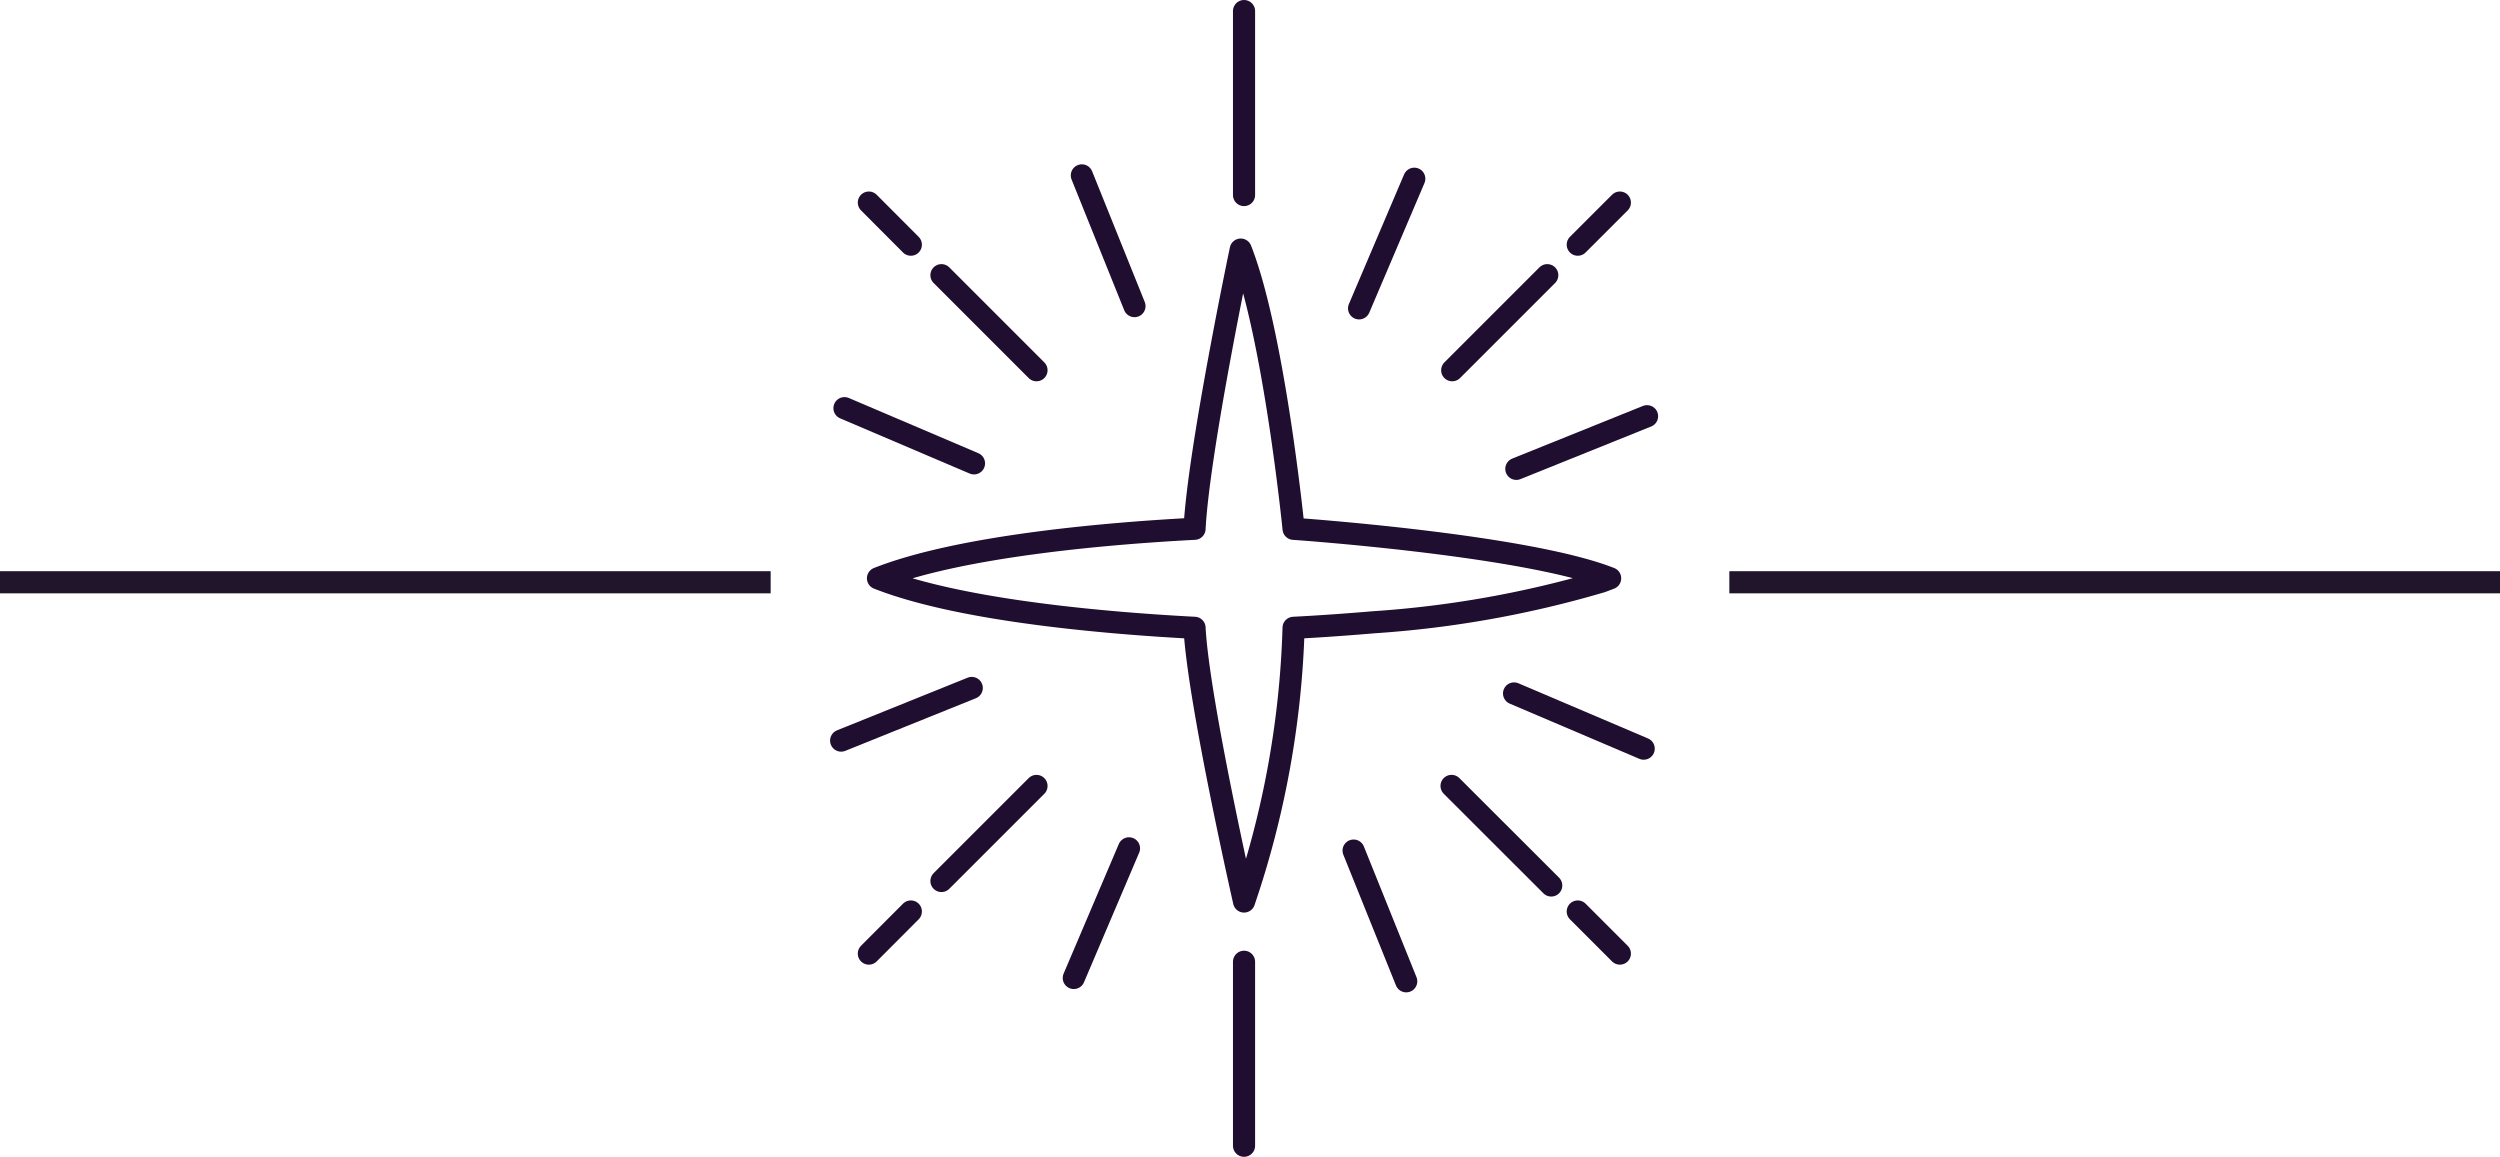 <svg xmlns="http://www.w3.org/2000/svg" width="112.983" height="52.28" viewBox="0 0 112.983 52.28">
  <g id="star2" transform="translate(-348 3794.66) rotate(-90)">
    <line id="Line_1" data-name="Line 1" y2="34.829" transform="translate(3768.345 348)" fill="none" stroke="#20152b" stroke-miterlimit="10" stroke-width="1"/>
    <line id="Line_2" data-name="Line 2" y2="34.829" transform="translate(3768.345 426.154)" fill="none" stroke="#20152b" stroke-miterlimit="10" stroke-width="1"/>
    <g id="Group_29" data-name="Group 29" transform="translate(3742.88 386.014)">
      <path id="Path_2" data-name="Path 2" d="M3782.464,444.046c-.185-3.553-.728-10.471-2.238-14.306h0c-1.515,3.84-2.053,10.757-2.238,14.306-3.277.17-12.369,2.238-12.369,2.238a42.062,42.062,0,0,0,12.369,2.238c.047.913.118,2.049.25,3.609a47.346,47.346,0,0,0,1.831,10.28c-.02-.049.066.189.156.417h0c1.515-3.84,2.238-14.306,2.238-14.306s8.778-.878,12.618-2.388C3795.078,446.133,3786.018,444.23,3782.464,444.046Z" transform="translate(-3754.581 -428.075)" fill="none" stroke="#1f0e2f" stroke-linecap="round" stroke-linejoin="round" stroke-miterlimit="10" stroke-width="1"/>
      <g id="Group_28" data-name="Group 28" transform="translate(0 0)">
        <g id="Group_18" data-name="Group 18" transform="translate(0 18.208)">
          <g id="Group_17" data-name="Group 17">
            <line id="Line_3" data-name="Line 3" x2="8.315" fill="none" stroke="#1f0e2f" stroke-linecap="round" stroke-linejoin="round" stroke-miterlimit="10" stroke-width="1"/>
            <line id="Line_4" data-name="Line 4" x2="8.315" transform="translate(42.965)" fill="none" stroke="#1f0e2f" stroke-linecap="round" stroke-linejoin="round" stroke-miterlimit="10" stroke-width="1"/>
          </g>
        </g>
        <g id="Group_21" data-name="Group 21" transform="translate(8.684 1.252)">
          <g id="Group_19" data-name="Group 19">
            <line id="Line_5" data-name="Line 5" x2="4.296" y2="4.296" transform="translate(3.281 3.281)" fill="none" stroke="#1f0e2f" stroke-linecap="round" stroke-linejoin="round" stroke-miterlimit="10" stroke-width="1"/>
            <line id="Line_6" data-name="Line 6" x2="1.903" y2="1.898" fill="none" stroke="#1f0e2f" stroke-linecap="round" stroke-linejoin="round" stroke-miterlimit="10" stroke-width="1"/>
            <line id="Line_7" data-name="Line 7" x1="4.296" y1="4.296" transform="translate(26.364 26.364)" fill="none" stroke="#1f0e2f" stroke-linecap="round" stroke-linejoin="round" stroke-miterlimit="10" stroke-width="1"/>
            <line id="Line_8" data-name="Line 8" x1="1.903" y1="1.903" transform="translate(32.038 32.038)" fill="none" stroke="#1f0e2f" stroke-linecap="round" stroke-linejoin="round" stroke-miterlimit="10" stroke-width="1"/>
          </g>
          <g id="Group_20" data-name="Group 20" transform="translate(3.078 26.334)">
            <line id="Line_9" data-name="Line 9" x1="4.5" y2="4.505" fill="none" stroke="#1f0e2f" stroke-linecap="round" stroke-linejoin="round" stroke-miterlimit="10" stroke-width="1"/>
          </g>
          <line id="Line_10" data-name="Line 10" x1="4.296" y2="4.296" transform="translate(26.364 3.281)" fill="none" stroke="#1f0e2f" stroke-linecap="round" stroke-linejoin="round" stroke-miterlimit="10" stroke-width="1"/>
          <line id="Line_11" data-name="Line 11" x1="1.903" y2="1.898" transform="translate(32.038)" fill="none" stroke="#1f0e2f" stroke-linecap="round" stroke-linejoin="round" stroke-miterlimit="10" stroke-width="1"/>
          <line id="Line_12" data-name="Line 12" y1="1.903" x2="1.903" transform="translate(0 32.038)" fill="none" stroke="#1f0e2f" stroke-linecap="round" stroke-linejoin="round" stroke-miterlimit="10" stroke-width="1"/>
        </g>
        <g id="Group_24" data-name="Group 24" transform="translate(7.582 0.15)">
          <g id="Group_22" data-name="Group 22" transform="translate(0 10.364)">
            <line id="Line_13" data-name="Line 13" x2="5.859" y2="2.495" fill="none" stroke="#1f0e2f" stroke-linecap="round" stroke-linejoin="round" stroke-miterlimit="10" stroke-width="1"/>
            <line id="Line_14" data-name="Line 14" x2="5.859" y2="2.495" transform="translate(30.262 12.893)" fill="none" stroke="#1f0e2f" stroke-linecap="round" stroke-linejoin="round" stroke-miterlimit="10" stroke-width="1"/>
          </g>
          <g id="Group_23" data-name="Group 23" transform="translate(10.364)">
            <line id="Line_15" data-name="Line 15" x1="2.495" y2="5.854" transform="translate(12.893)" fill="none" stroke="#1f0e2f" stroke-linecap="round" stroke-linejoin="round" stroke-miterlimit="10" stroke-width="1"/>
            <line id="Line_16" data-name="Line 16" x1="2.495" y2="5.859" transform="translate(0 30.261)" fill="none" stroke="#1f0e2f" stroke-linecap="round" stroke-linejoin="round" stroke-miterlimit="10" stroke-width="1"/>
          </g>
        </g>
        <g id="Group_27" data-name="Group 27" transform="translate(7.432)">
          <g id="Group_25" data-name="Group 25" transform="translate(10.878)">
            <line id="Line_17" data-name="Line 17" x2="2.379" y2="5.903" fill="none" stroke="#1f0e2f" stroke-linecap="round" stroke-linejoin="round" stroke-miterlimit="10" stroke-width="1"/>
            <line id="Line_18" data-name="Line 18" x2="2.379" y2="5.908" transform="translate(12.281 30.514)" fill="none" stroke="#1f0e2f" stroke-linecap="round" stroke-linejoin="round" stroke-miterlimit="10" stroke-width="1"/>
          </g>
          <g id="Group_26" data-name="Group 26" transform="translate(0 10.878)">
            <line id="Line_19" data-name="Line 19" x1="5.908" y2="2.379" transform="translate(30.514)" fill="none" stroke="#1f0e2f" stroke-linecap="round" stroke-linejoin="round" stroke-miterlimit="10" stroke-width="1"/>
            <line id="Line_20" data-name="Line 20" x1="5.908" y2="2.379" transform="translate(0 12.281)" fill="none" stroke="#1f0e2f" stroke-linecap="round" stroke-linejoin="round" stroke-miterlimit="10" stroke-width="1"/>
          </g>
        </g>
      </g>
    </g>
  </g>
</svg>
